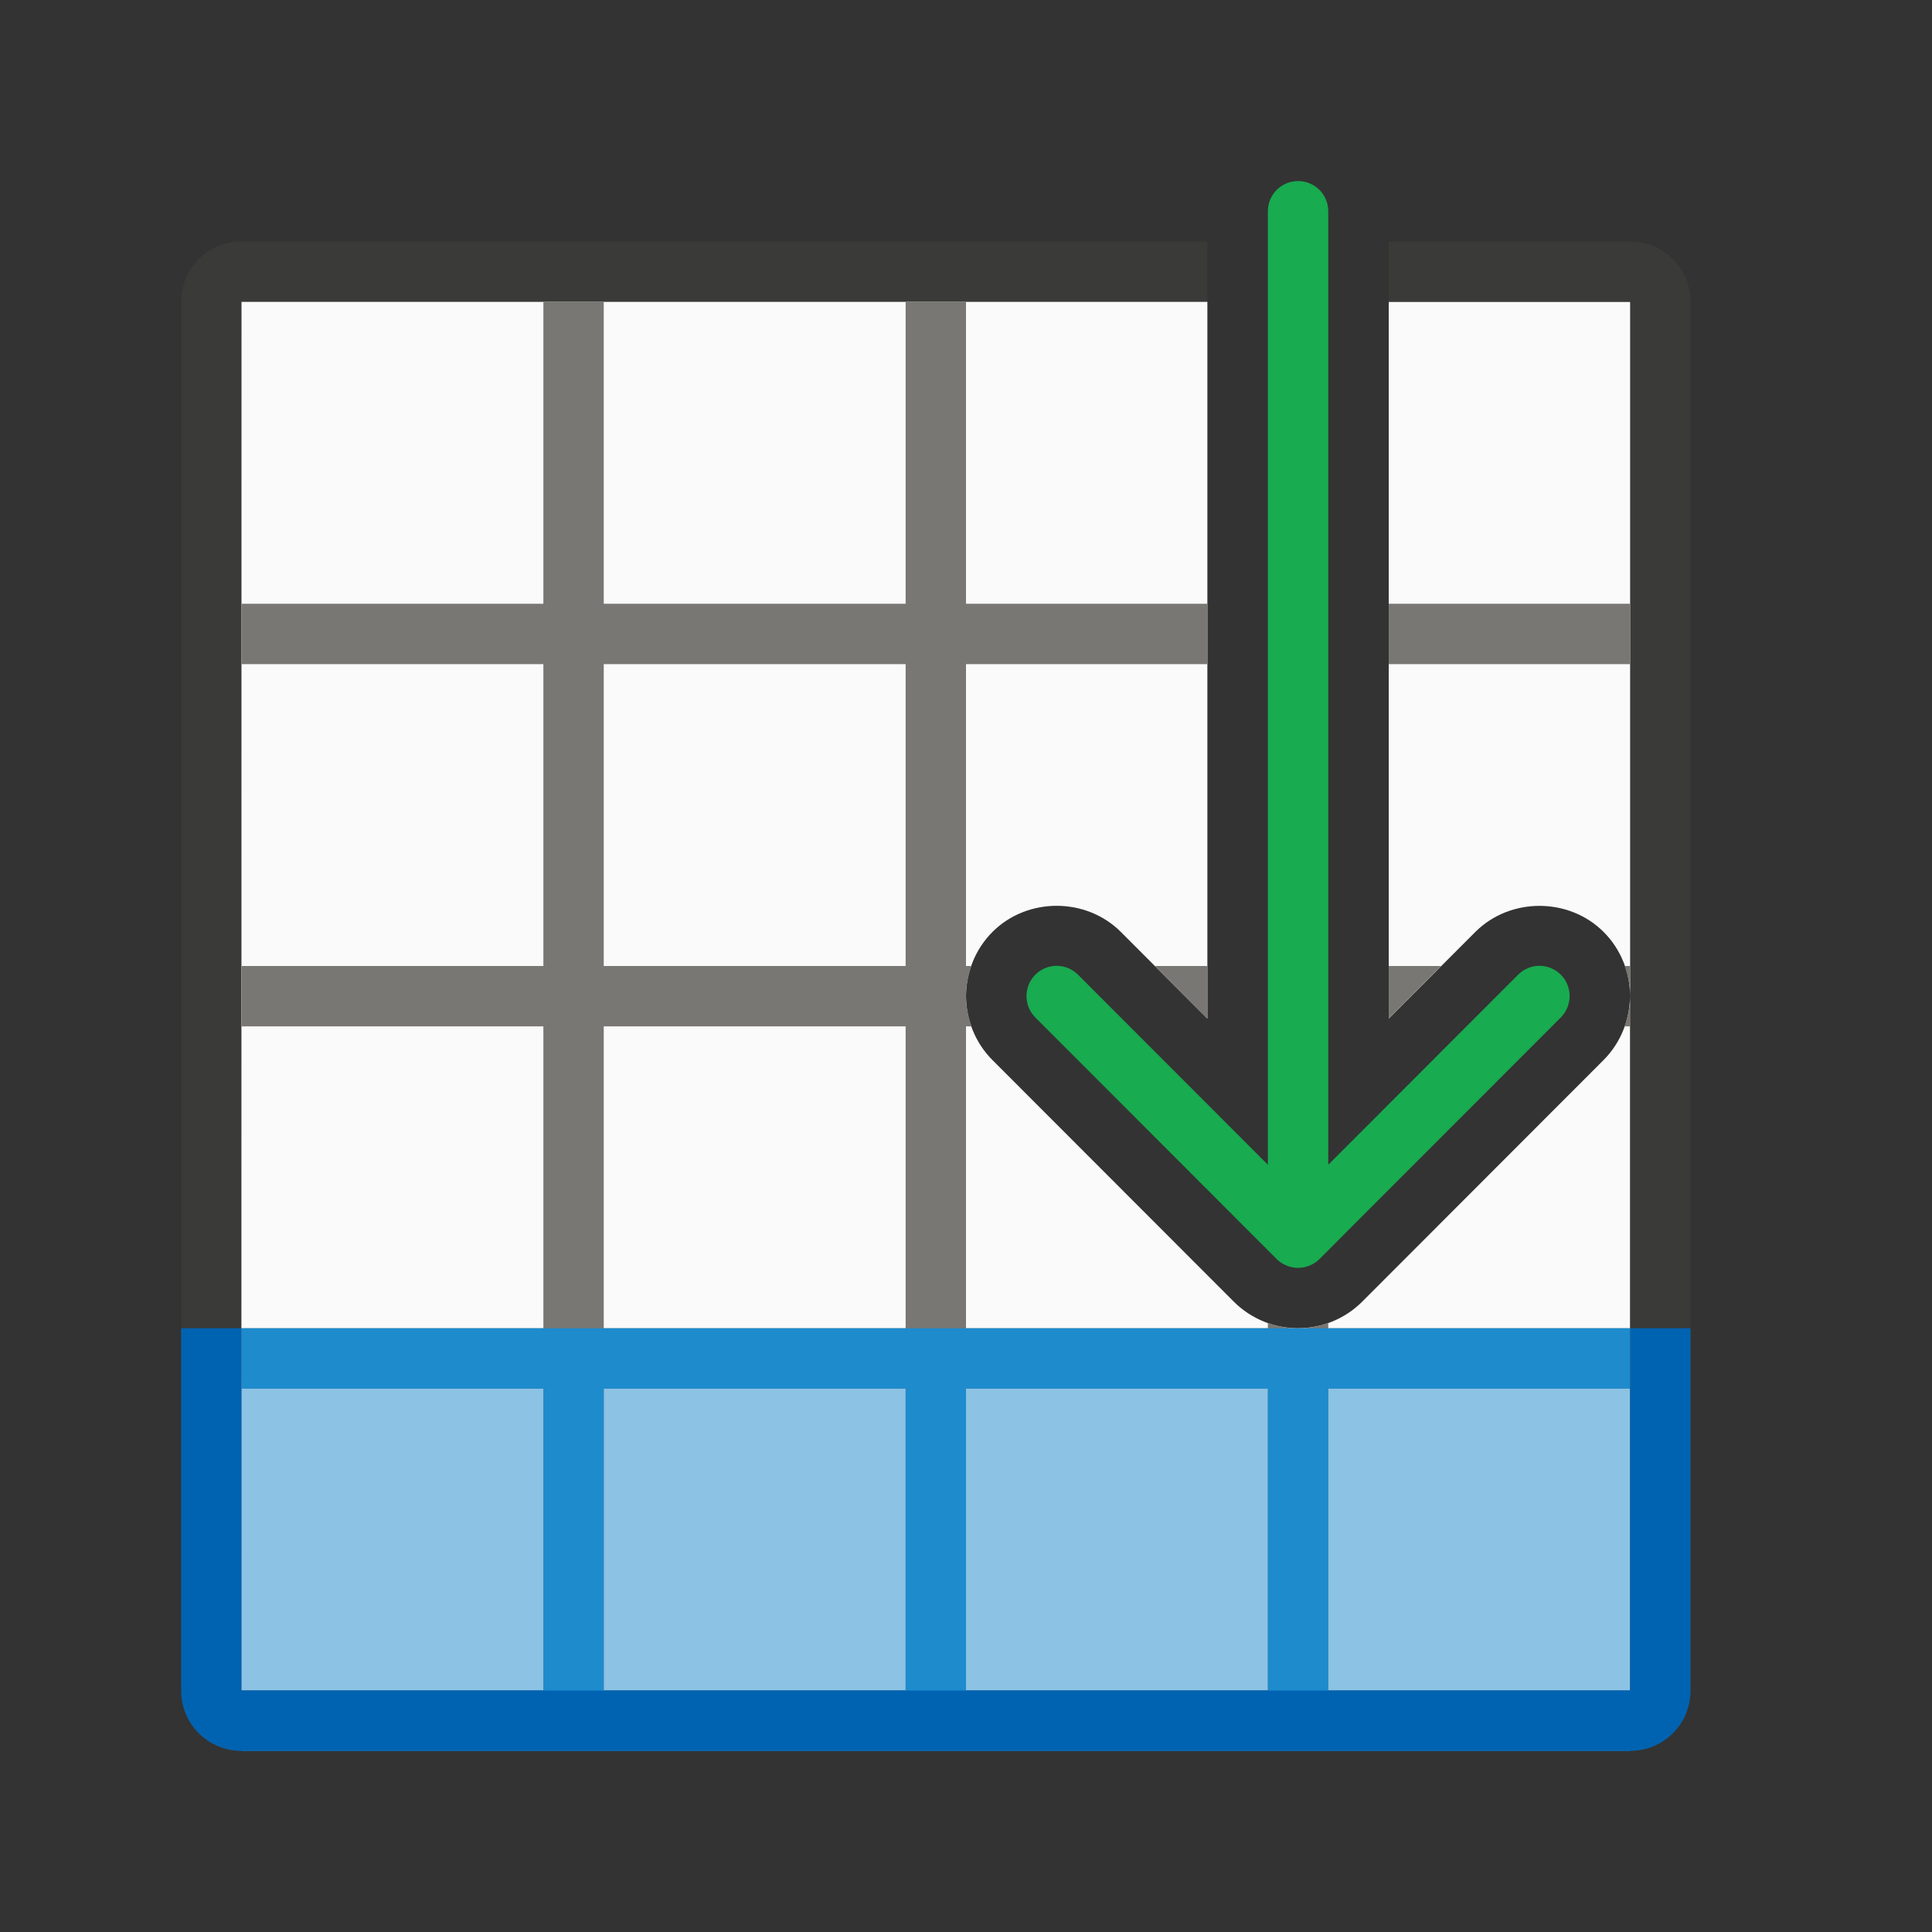 <svg viewBox="0 0 32 32" xmlns="http://www.w3.org/2000/svg"><rect x="0" y="0" width="32" height="32" fill="#333333" stroke="none"/><path d="m5 3c-.554 0-1 .446-1 1v15.998h1v-3.998-1-5-1-5h3 1 4 1 1.166 2.834.719.281 4 1 4v3 2 1 1 4 1 5 1 5h-4-1-4-1.166-1.336-1.498-.719-.281-1-4-4v-3-.998h-1v.998 3c0 .554.446 1 1 1h4 6.984.039 7.977 4c.139 0 .271-.028.391-.078.359-.151.609-.506.609-.922v-16-4-3c0-.554-.446-1-1-1h-10.984-.039-7.977z" fill="#3a3a38" transform="matrix(0 1 1 0 0 0)"/><path d="m5 4v15.998h11.871l-1.436-1.434c-.576-.576-.576-1.549 0-2.125.289-.289.681-.439 1.062-.439.382 0 .774.15 1.062.439l4.002 3.998c.143.143.255.315.33.5.067.165.109.358.109.562s-.043.397-.109.562c-.075.185-.187.357-.33.5l-4.002 3.998c-.289.289-.681.439-1.062.439h11.502v-23zm11.498 23c-.382 0-.774-.15-1.062-.439-.576-.576-.576-1.549 0-2.125l1.436-1.434h-11.871v3.998z" fill="#fafafa" transform="matrix(0 1 1 0 0 0)"/><path d="m4 23h23v5h-23z" fill="#1e8bcd" opacity=".5" stroke-width=".408"/><path d="m10 4v5h-5v1h5v5h-5v1h5v3.998h1v-3.998h5v.09c.162-.057.331-.09.498-.09.169 0 .339.034.502.092v-.092h5v5h-.088c.054.151.09.319.09.5s-.036.349-.09.5h.088v5h1v-5h5v-1h-5v-5h5v-1h-5v-4-1h5v-1h-5v-2-3h-1v3 2h-5v-5h-1v5h-5v-5zm1 6h.277 4.723v4.721.279h-5zm6 0h5v1 4h-5zm-1 9.129v.869h.871zm-6 3.873v.998 3h1v-3-.998zm6 0v.869l.871-.869zm1 3.906c-.163.058-.333.092-.502.092h.502zm-.502.092c-.167 0-.336-.033-.498-.09v.09z" fill="#797774" transform="matrix(0 1 1 0 0 0)"/><path d="m4 22v1h5v5h-5v1h23v-1h-5v-5h5v-1zm6 1h5v5h-5zm6 0h5v5h-5z" fill="#1e8bcd"/><path d="m16.498 12.002c-.128 0-.256.049-.354.146-.196.196-.196.511 0 .707l3.148 3.145h-15.793c-.277 0-.5.223-.5.5s.223.5.5.5h15.793l-3.148 3.145c-.196.196-.196.511 0 .707.098.098.226.146.354.146.128 0 .256-.049.354-.146l4.002-3.998c.047-.047.084-.103.109-.166.023-.058.037-.121.037-.188s-.014-.13-.037-.188c-.025-.063-.062-.119-.109-.166l-4.002-3.998c-.098-.098-.226-.146-.354-.146z" fill="#18ab50" transform="matrix(0 1 1 0 5 0)"/><path d="m22 3v1h1 5v3 2 1 1 4 1 5 1 5h-5-1v1h2 4c.139 0 .271-.028.391-.078.359-.151.609-.506.609-.922v-16-7c0-.554-.446-1-1-1z" fill="#0063b1" transform="matrix(0 1 1 0 0 0)"/></svg>